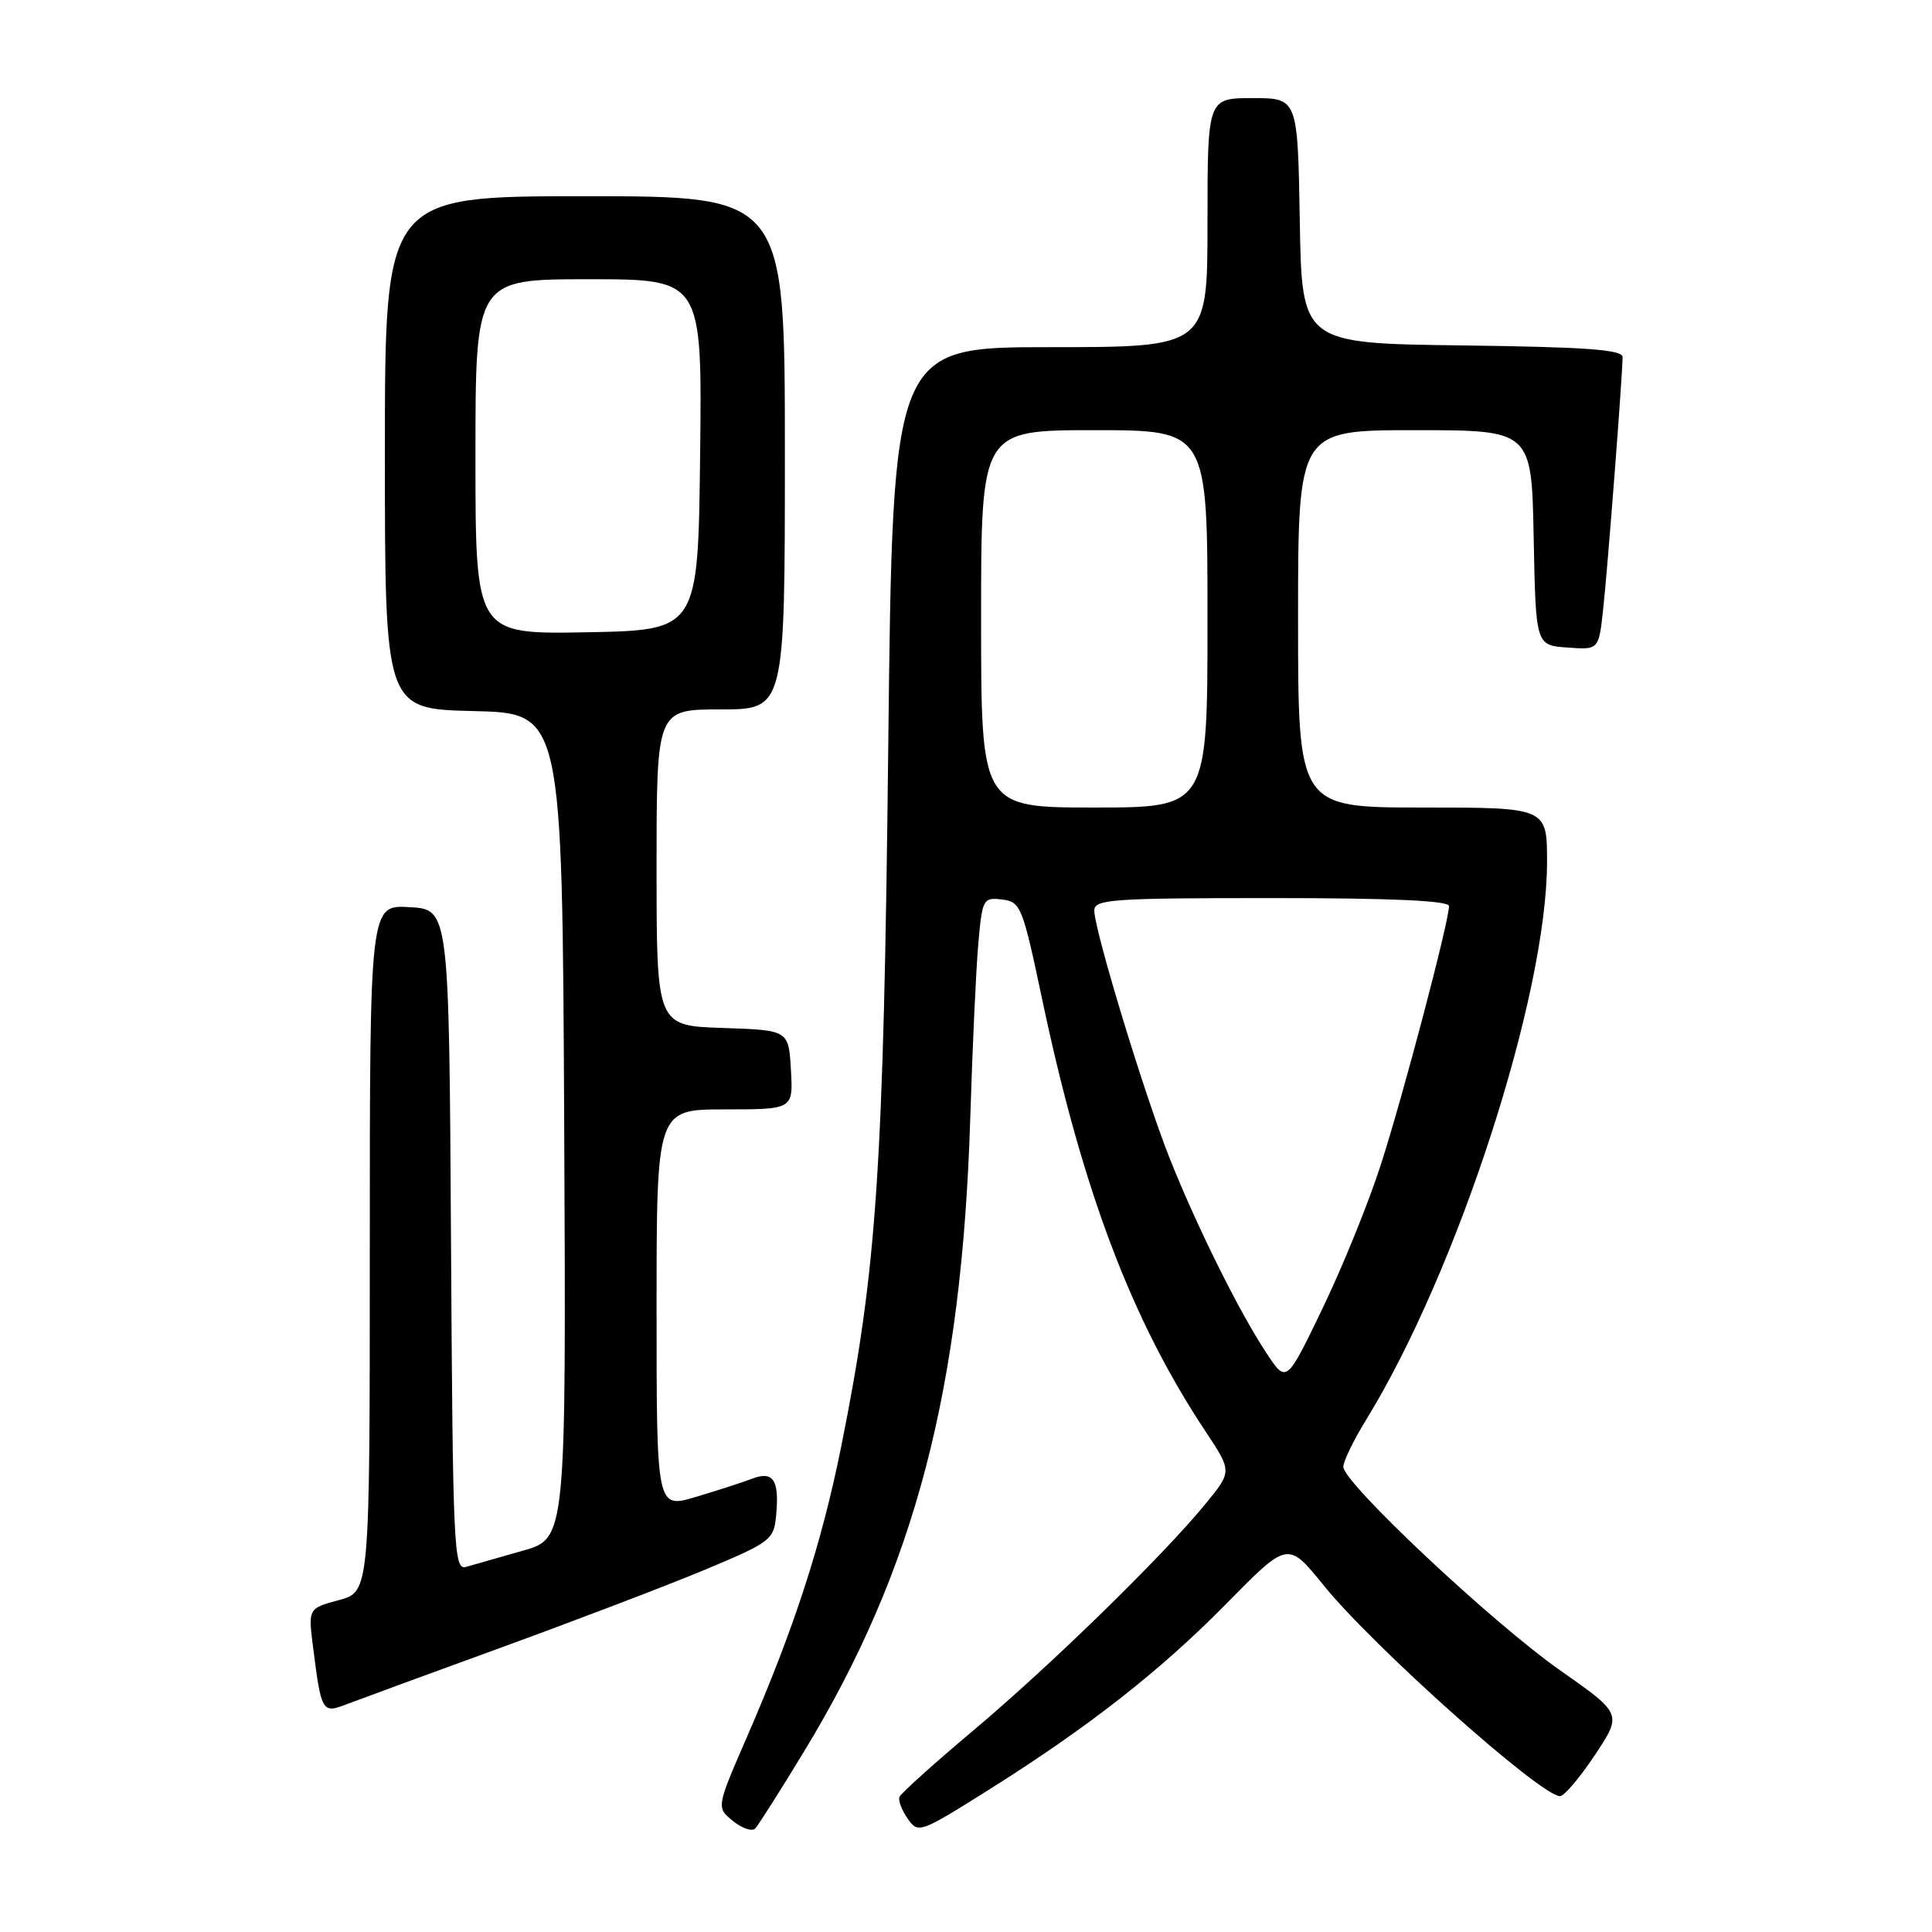 <?xml version="1.0" encoding="UTF-8" standalone="no"?>
<!DOCTYPE svg PUBLIC "-//W3C//DTD SVG 1.1//EN" "http://www.w3.org/Graphics/SVG/1.1/DTD/svg11.dtd" >
<svg xmlns="http://www.w3.org/2000/svg" xmlns:xlink="http://www.w3.org/1999/xlink" version="1.1" viewBox="0 0 256 256">
 <g >
 <path fill="currentColor"
d=" M 106.59 232.00 C 121.25 207.84 127.46 184.12 128.57 148.00 C 128.85 138.93 129.32 128.66 129.62 125.19 C 130.15 119.10 130.26 118.89 132.77 119.19 C 135.25 119.49 135.49 120.08 138.11 132.50 C 143.45 157.76 149.93 174.89 159.72 189.64 C 163.26 194.97 163.26 194.97 159.75 199.25 C 154.12 206.14 139.27 220.63 129.00 229.27 C 123.78 233.66 119.35 237.64 119.18 238.10 C 119.00 238.57 119.49 239.86 120.27 240.98 C 121.66 242.96 121.89 242.88 130.60 237.42 C 144.08 228.97 153.65 221.49 162.58 212.42 C 170.65 204.21 170.65 204.21 175.40 210.08 C 181.98 218.21 204.17 238.00 206.71 238.00 C 207.26 238.00 209.34 235.55 211.33 232.55 C 214.95 227.10 214.95 227.10 206.73 221.33 C 197.75 215.04 178.00 196.49 178.00 194.36 C 178.00 193.63 179.36 190.82 181.02 188.13 C 193.12 168.45 204.97 131.95 204.99 114.25 C 205.00 107.00 205.00 107.00 188.50 107.00 C 172.00 107.00 172.00 107.00 172.00 82.00 C 172.00 57.00 172.00 57.00 187.47 57.00 C 202.95 57.00 202.95 57.00 203.22 71.25 C 203.50 85.50 203.50 85.50 207.67 85.80 C 211.84 86.11 211.84 86.11 212.42 80.80 C 213.02 75.37 215.00 49.62 215.00 47.32 C 215.00 46.33 210.21 45.98 193.75 45.77 C 172.50 45.50 172.50 45.50 172.23 29.25 C 171.95 13.00 171.95 13.00 165.98 13.00 C 160.00 13.00 160.00 13.00 160.00 29.50 C 160.00 46.00 160.00 46.00 139.14 46.00 C 118.29 46.00 118.29 46.00 117.70 98.75 C 117.08 155.00 116.20 168.06 111.48 191.60 C 108.87 204.57 105.27 215.68 98.90 230.33 C 94.92 239.50 94.92 239.50 97.12 241.29 C 98.33 242.27 99.66 242.72 100.07 242.29 C 100.48 241.86 103.42 237.22 106.59 232.00 Z  M 66.18 218.39 C 75.91 214.85 88.06 210.22 93.18 208.09 C 101.98 204.43 102.52 204.04 102.82 201.01 C 103.31 196.16 102.51 194.86 99.70 195.92 C 98.40 196.42 95.01 197.51 92.17 198.36 C 87.00 199.89 87.00 199.89 87.00 173.45 C 87.00 147.00 87.00 147.00 96.05 147.00 C 105.10 147.00 105.10 147.00 104.80 141.75 C 104.50 136.50 104.50 136.50 95.75 136.21 C 87.00 135.92 87.00 135.92 87.00 114.96 C 87.00 94.00 87.00 94.00 95.50 94.00 C 104.00 94.00 104.00 94.00 104.00 60.00 C 104.00 26.00 104.00 26.00 77.50 26.00 C 51.00 26.00 51.00 26.00 51.00 59.97 C 51.00 93.94 51.00 93.94 62.75 94.22 C 74.50 94.50 74.50 94.50 74.76 149.18 C 75.02 203.85 75.02 203.85 69.26 205.48 C 66.09 206.38 62.72 207.34 61.76 207.62 C 60.13 208.10 60.00 205.40 59.76 164.31 C 59.50 120.50 59.50 120.50 54.25 120.20 C 49.00 119.90 49.00 119.90 49.00 165.41 C 49.00 210.92 49.00 210.92 44.91 212.02 C 40.83 213.12 40.83 213.12 41.49 218.31 C 42.56 226.80 42.71 227.06 45.80 225.87 C 47.29 225.30 56.46 221.93 66.18 218.39 Z  M 167.83 179.32 C 164.21 173.85 158.59 162.54 154.99 153.49 C 151.64 145.05 145.00 123.23 145.00 120.66 C 145.00 119.16 147.27 119.00 168.50 119.00 C 184.37 119.00 192.00 119.34 192.00 120.06 C 192.00 122.11 185.85 145.44 182.94 154.41 C 181.33 159.41 177.86 167.95 175.23 173.40 C 170.46 183.30 170.46 183.30 167.83 179.32 Z  M 130.00 82.00 C 130.00 57.00 130.00 57.00 145.00 57.00 C 160.00 57.00 160.00 57.00 160.00 82.00 C 160.00 107.00 160.00 107.00 145.00 107.00 C 130.00 107.00 130.00 107.00 130.00 82.00 Z  M 63.00 60.53 C 63.00 37.00 63.00 37.00 78.02 37.00 C 93.04 37.00 93.04 37.00 92.77 60.25 C 92.50 83.50 92.50 83.50 77.75 83.78 C 63.00 84.05 63.00 84.05 63.00 60.53 Z "/>
</g>
</svg>
